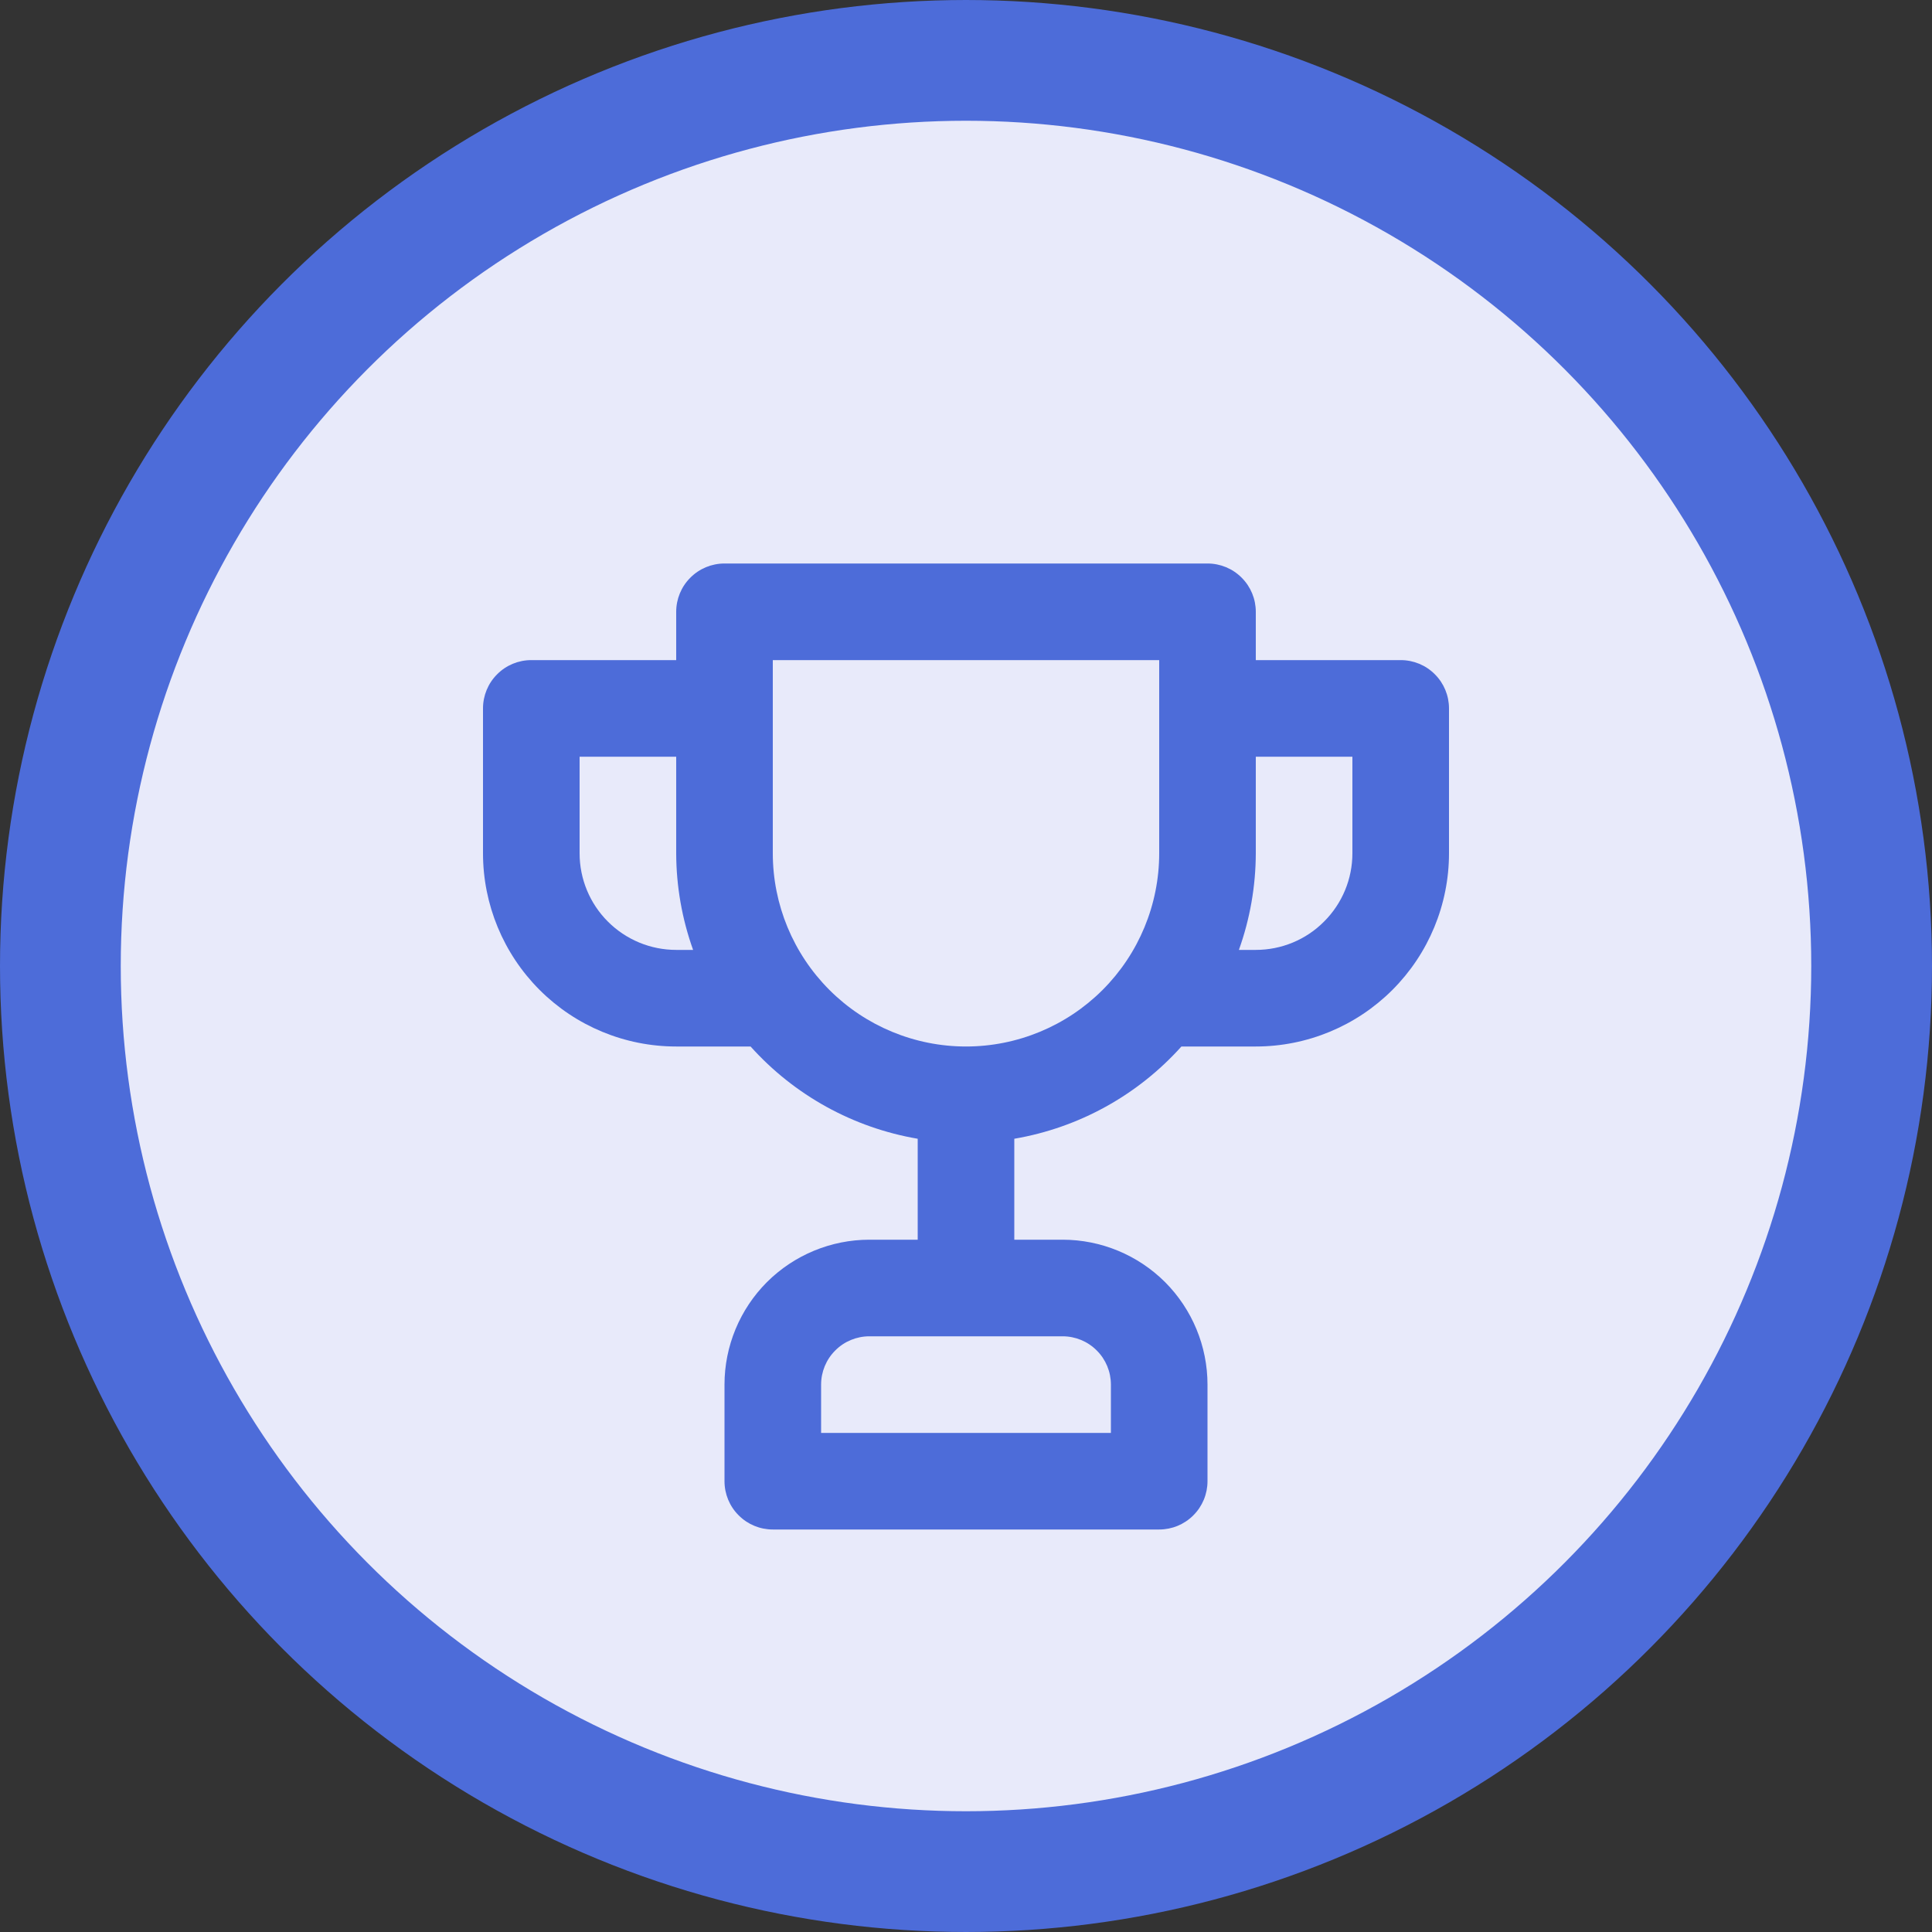 <svg width="24" height="24" viewBox="0 0 24 24" fill="none" xmlns="http://www.w3.org/2000/svg">
<rect x="0" y="0" width="24" height="24" fill="#333333" stroke="none"/>
<circle cx="12" cy="12" r="11.25" fill="#E8EAFA" stroke="#4D6CD9" stroke-width="1.5"/>
<path d="M17.4 8.2H15.6V7.6C15.6 7.441 15.537 7.288 15.424 7.176C15.312 7.063 15.159 7 15 7H9C8.841 7 8.688 7.063 8.576 7.176C8.463 7.288 8.4 7.441 8.4 7.6V8.2H6.6C6.441 8.2 6.288 8.263 6.176 8.376C6.063 8.488 6 8.641 6 8.8V10.6C6 11.236 6.253 11.847 6.703 12.297C7.153 12.747 7.763 13 8.4 13H9.324C9.867 13.605 10.598 14.009 11.4 14.146V15.4H10.8C10.323 15.4 9.865 15.59 9.527 15.927C9.19 16.265 9 16.723 9 17.2V18.4C9 18.559 9.063 18.712 9.176 18.824C9.288 18.937 9.441 19 9.6 19H14.4C14.559 19 14.712 18.937 14.824 18.824C14.937 18.712 15 18.559 15 18.4V17.2C15 16.723 14.81 16.265 14.473 15.927C14.135 15.59 13.677 15.4 13.2 15.4H12.6V14.146C13.402 14.009 14.133 13.605 14.676 13H15.6C16.236 13 16.847 12.747 17.297 12.297C17.747 11.847 18 11.236 18 10.6V8.8C18 8.641 17.937 8.488 17.824 8.376C17.712 8.263 17.559 8.2 17.4 8.2ZM8.4 11.8C8.082 11.8 7.777 11.674 7.551 11.448C7.326 11.223 7.2 10.918 7.2 10.6V9.4H8.4V10.6C8.401 11.009 8.472 11.415 8.61 11.8H8.4ZM13.2 16.6C13.359 16.6 13.512 16.663 13.624 16.776C13.737 16.888 13.8 17.041 13.8 17.2V17.8H10.2V17.2C10.2 17.041 10.263 16.888 10.376 16.776C10.488 16.663 10.641 16.6 10.8 16.6H13.2ZM14.4 10.6C14.4 11.236 14.147 11.847 13.697 12.297C13.247 12.747 12.636 13 12 13C11.364 13 10.753 12.747 10.303 12.297C9.853 11.847 9.6 11.236 9.6 10.6V8.2H14.4V10.6ZM16.8 10.6C16.8 10.918 16.674 11.223 16.448 11.448C16.224 11.674 15.918 11.8 15.6 11.8H15.39C15.528 11.415 15.599 11.009 15.6 10.6V9.4H16.8V10.6Z" fill="#4D6CD9"/>
</svg>
